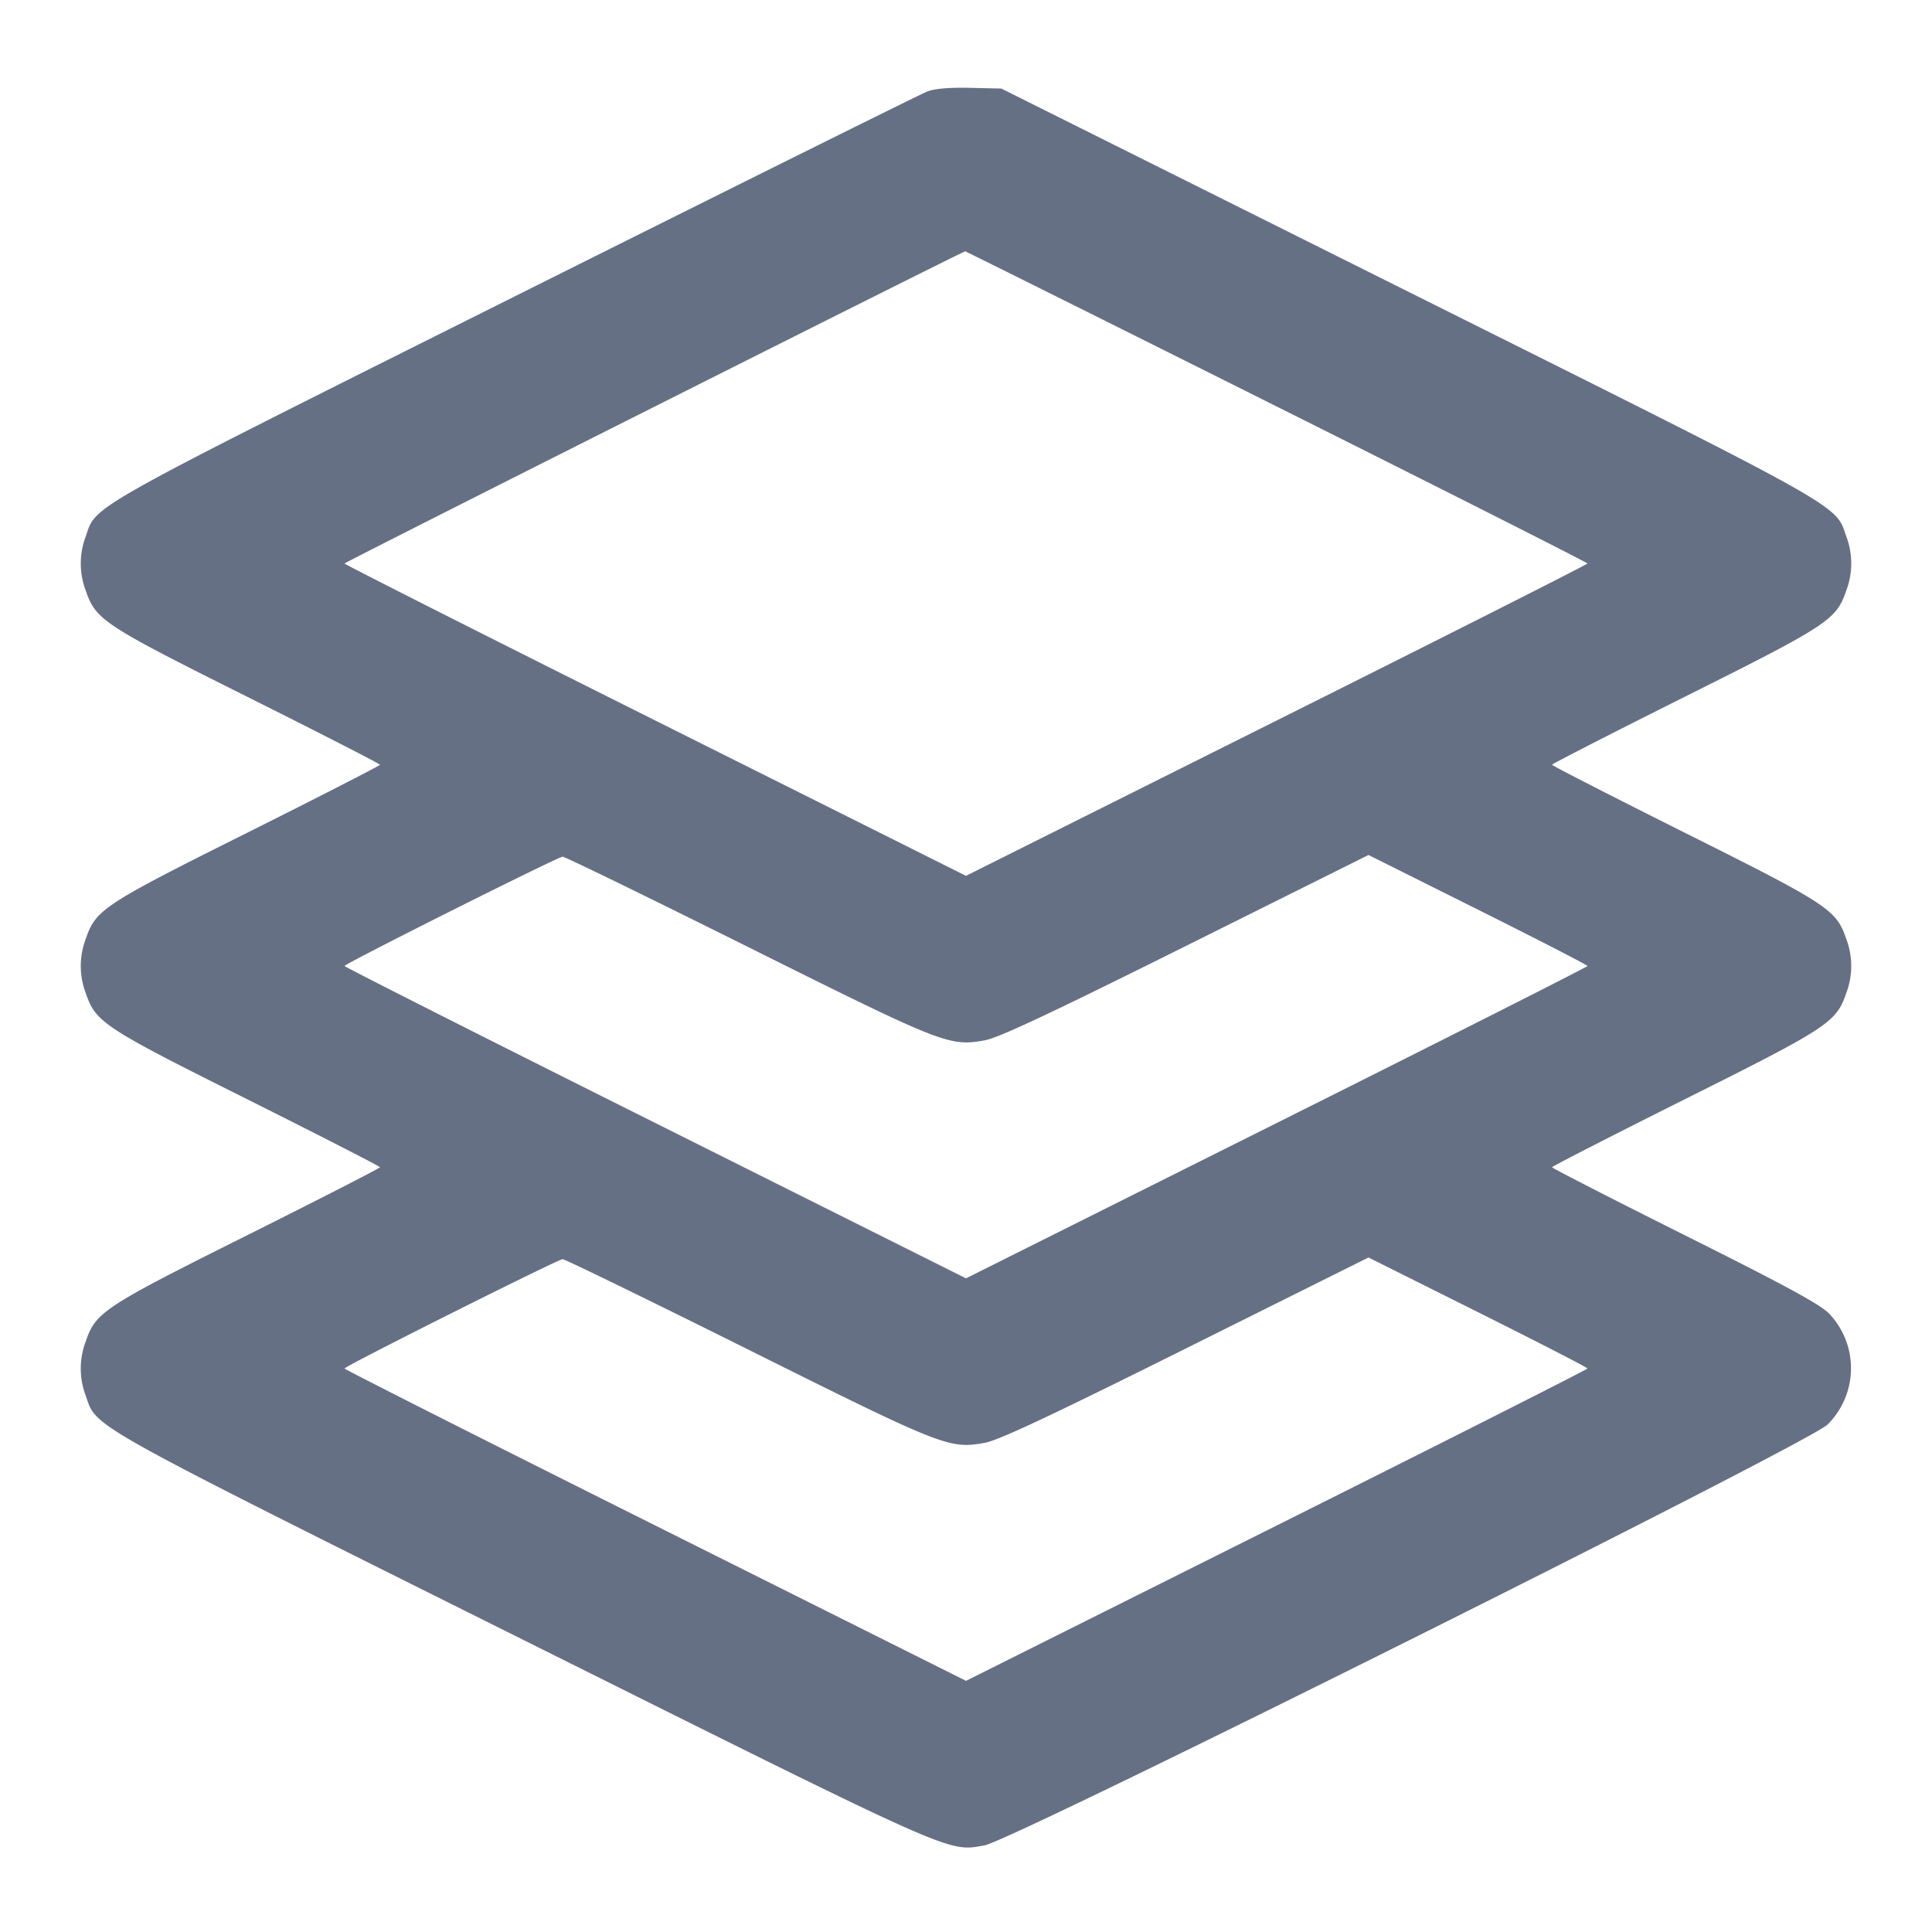 <svg width="24" height="24" fill="none" xmlns="http://www.w3.org/2000/svg"><path d="M11.52 1.136c-.077.029-2.381 1.174-5.12 2.543-5.379 2.69-5.201 2.59-5.335 2.985a.949.949 0 0 0 0 .672c.124.364.219.427 2.005 1.319.908.454 1.65.834 1.65.845 0 .011-.742.391-1.65.845-1.786.892-1.881.955-2.005 1.319a.949.949 0 0 0 0 .672c.124.364.219.427 2.005 1.319.907.454 1.65.834 1.65.845 0 .011-.742.391-1.65.845-1.786.892-1.881.955-2.005 1.319a.949.949 0 0 0 .001.676c.136.399-.024.31 5.436 3.032 5.418 2.701 5.265 2.633 5.728 2.552.35-.061 10.237-4.996 10.472-5.227a.985.985 0 0 0 .023-1.376c-.111-.116-.527-.343-1.795-.976-.907-.454-1.65-.834-1.65-.845 0-.011.743-.391 1.65-.845 1.786-.892 1.881-.955 2.005-1.319a.949.949 0 0 0 0-.672c-.124-.364-.219-.427-2.005-1.319-.907-.454-1.65-.834-1.65-.845 0-.011.743-.391 1.65-.845 1.786-.892 1.881-.955 2.005-1.319a.949.949 0 0 0-.001-.676c-.136-.399.024-.309-5.447-3.04L12.439 1.1l-.39-.009c-.25-.006-.439.01-.529.045m4.34 3.914c2.123 1.061 3.86 1.939 3.86 1.95 0 .011-1.737.889-3.86 1.95L12 10.88 8.14 8.95C6.017 7.889 4.28 7.011 4.28 7c0-.015 7.656-3.866 7.71-3.878.005-.001 1.747.866 3.87 1.928m-6.571 6.712c2.432 1.212 2.501 1.239 2.941 1.162.173-.031.794-.322 2.5-1.172L17 10.621l1.36.679c.748.374 1.36.688 1.36.7 0 .011-1.737.889-3.86 1.95L12 15.88l-3.86-1.93C6.017 12.889 4.28 12.011 4.28 12c0-.028 2.648-1.355 2.709-1.358.027-.001 1.062.503 2.3 1.12m0 5c2.432 1.212 2.501 1.239 2.941 1.162.173-.031.794-.322 2.5-1.172L17 15.621l1.36.679c.748.374 1.36.688 1.36.7 0 .011-1.737.889-3.86 1.95L12 20.88l-3.86-1.93C6.017 17.889 4.28 17.011 4.28 17c0-.028 2.648-1.355 2.709-1.358.027-.001 1.062.503 2.3 1.12" fill="#667085" fill-rule="evenodd"/></svg>